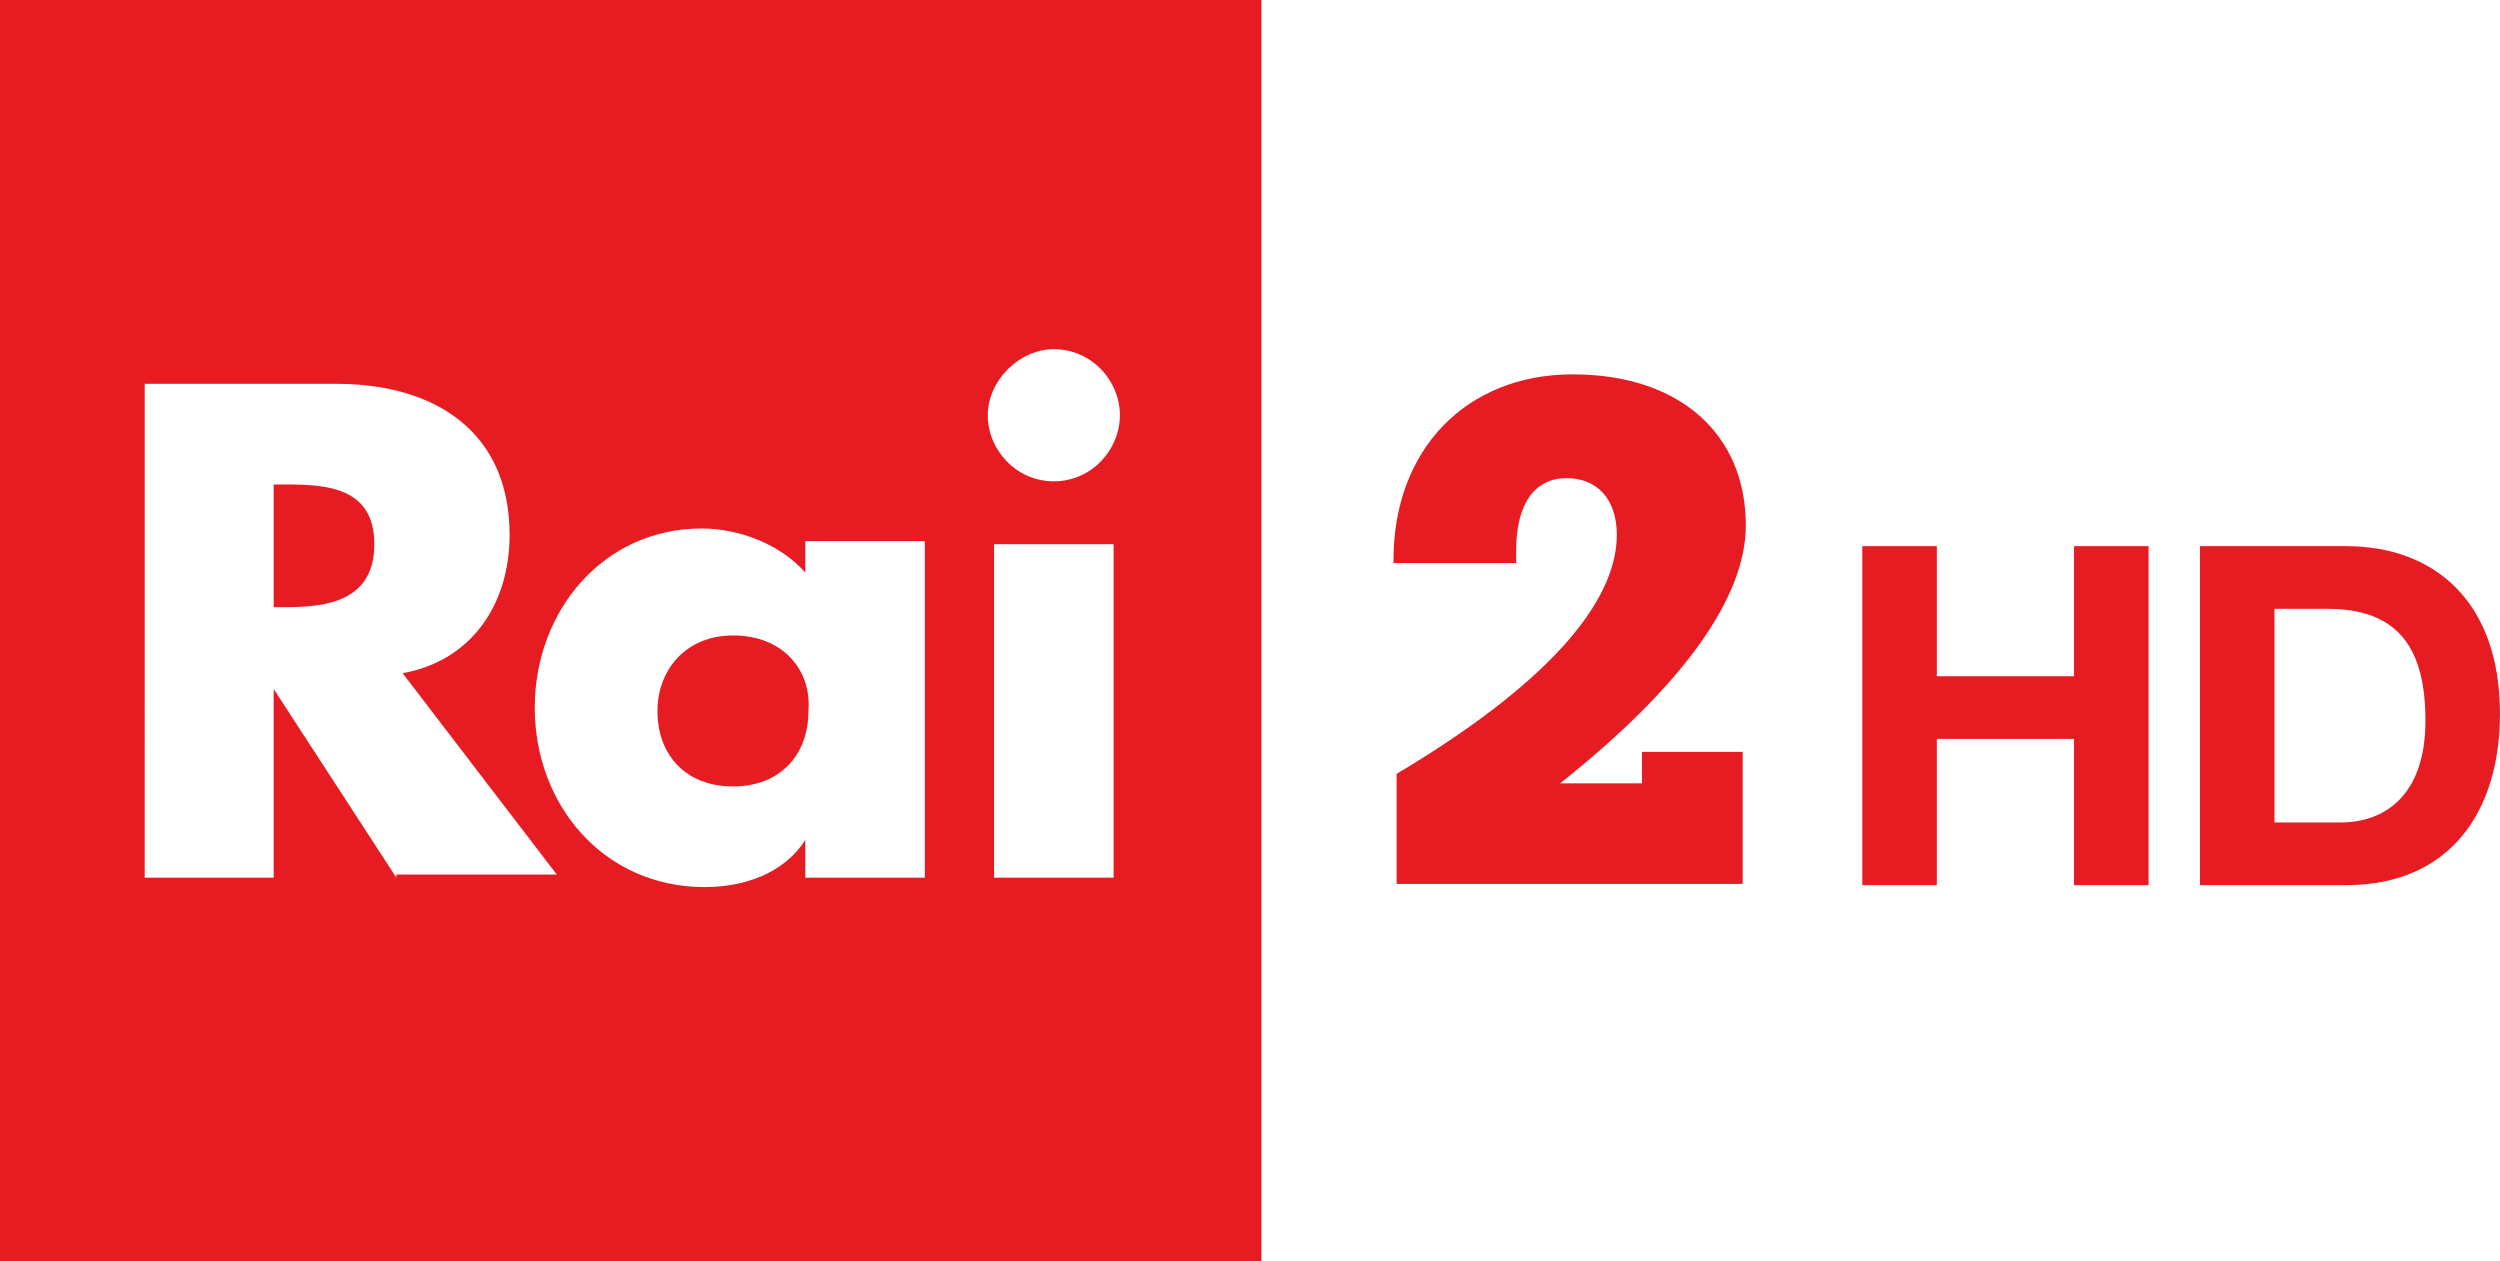 <svg width="600" height="302.75" version="1.1" viewBox="0 0 158.75 80.102" xmlns="http://www.w3.org/2000/svg">
 <g transform="translate(-51.244 -210.91)" fill="#e61c22">
  <path d="m169.5 245.59h4.733v8.26h8.712v-8.26h4.733v21.525h-4.733v-9.285h-8.712v9.285h-4.733z" stroke-width=".047"/>
  <path d="m190.94 245.59h9.285c5.577 0 9.767 3.497 9.767 10.642 0 6.24-3.196 10.883-9.767 10.883h-9.285zm4.733 17.545h4.22c2.743 0 5.366-1.688 5.366-6.451 0-4.341-1.507-7.114-6.21-7.114h-3.376z" stroke-width=".047"/>
  <path d="m51.244 210.91v80.102h80.1v-80.102zm66.918 22.173c2.397 0 4.195 1.998 4.195 4.195 0 2.197-1.798 4.195-4.195 4.195-2.397 0-4.195-1.998-4.195-4.195 0-2.197 1.998-4.195 4.195-4.195zm-57.73 2.199h12.185c6.192 0 10.986 2.996 10.986 9.588 0 4.395-2.397 7.99-6.792 8.789l9.788 12.784h-10.186l-5.27e-4 0.197-7.791-11.982v11.985h-8.19zm8.19 6.392v7.79h0.799c2.597 0 5.593-0.399 5.593-3.995 0-3.595-2.996-3.795-5.593-3.795zm27.167 2.794c2.397 0 4.993 0.998 6.591 2.796v-1.997h7.591v21.374h-7.591v-2.397c-1.398 2.197-3.995 2.996-6.392 2.996-6.392 0-10.787-5.193-10.787-11.386 0-6.192 4.395-11.386 10.587-11.386zm18.577 1h7.591v21.173h-7.591zm-16.58 5.794c-2.996 0-4.794 2.197-4.794 4.794 0 2.796 1.798 4.794 4.794 4.794 2.996 0 4.794-1.998 4.794-4.794 0.2-2.597-1.598-4.794-4.794-4.794z" stroke-width=".185"/>
  <path id="a" d="m139.93 267.04v-6.992c9.388-5.593 13.983-10.787 13.983-15.181 0-2.197-1.198-3.595-3.196-3.595-1.998 0-3.196 1.598-3.196 4.595v0.799h-7.79v-0.2c0-6.992 4.595-11.785 11.386-11.785s10.986 3.795 10.986 9.588c0 4.594-3.995 10.187-11.785 16.38h5.194v-1.998h6.392v8.389z" stroke-width=".185"/>
 </g>
</svg>
